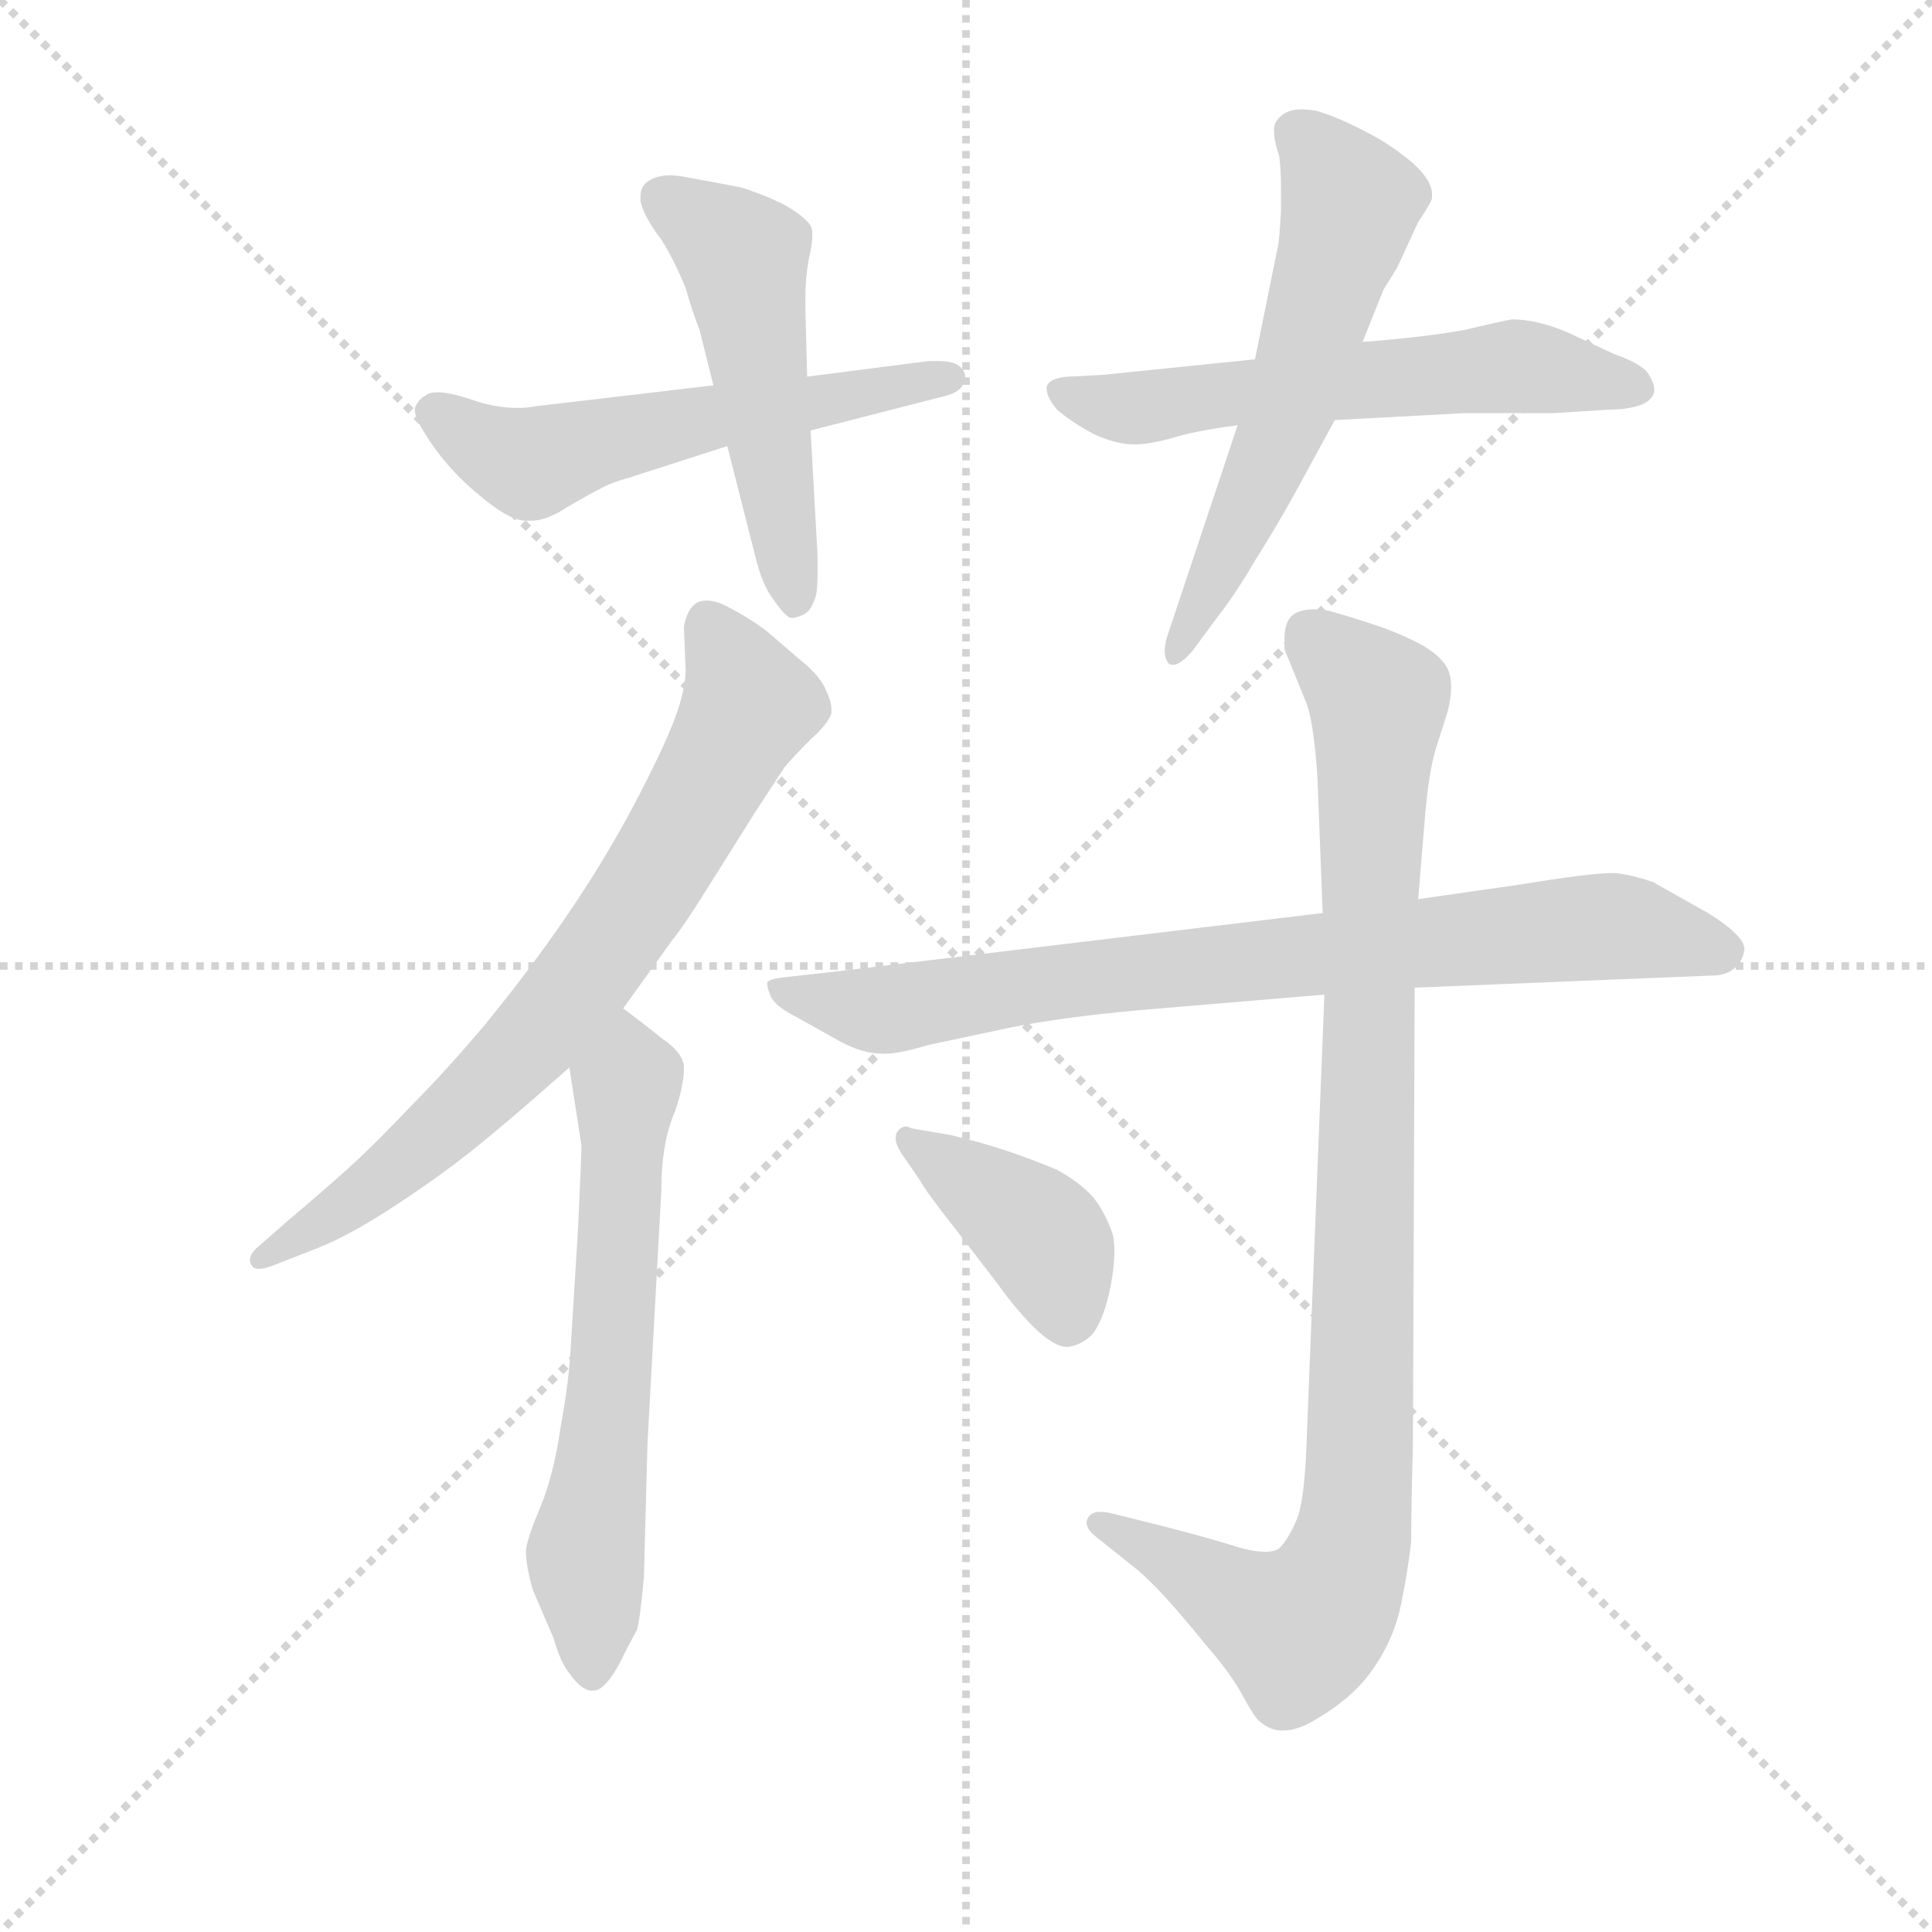 <svg version="1.1" viewBox="0 0 1024 1024" xmlns="http://www.w3.org/2000/svg">
  <g stroke="lightgray" stroke-dasharray="1,1" stroke-width="1" transform="scale(4, 4)">
    <line x1="0" y1="0" x2="256" y2="256"></line>
    <line x1="256" y1="0" x2="0" y2="256"></line>
    <line x1="128" y1="0" x2="128" y2="256"></line>
    <line x1="0" y1="128" x2="256" y2="128"></line>
  </g>
  <g transform="scale(0.92, -0.92) translate(60, -830)">
    <style type="text/css">
      
        @keyframes keyframes0 {
          from {
            stroke: blue;
            stroke-dashoffset: 572;
            stroke-width: 128;
          }
          65% {
            animation-timing-function: step-end;
            stroke: blue;
            stroke-dashoffset: 0;
            stroke-width: 128;
          }
          to {
            stroke: black;
            stroke-width: 1024;
          }
        }
        #make-me-a-hanzi-animation-0 {
          animation: keyframes0 0.715s both;
          animation-delay: 0s;
          animation-timing-function: linear;
        }
      
        @keyframes keyframes1 {
          from {
            stroke: blue;
            stroke-dashoffset: 512;
            stroke-width: 128;
          }
          63% {
            animation-timing-function: step-end;
            stroke: blue;
            stroke-dashoffset: 0;
            stroke-width: 128;
          }
          to {
            stroke: black;
            stroke-width: 1024;
          }
        }
        #make-me-a-hanzi-animation-1 {
          animation: keyframes1 0.667s both;
          animation-delay: 0.715s;
          animation-timing-function: linear;
        }
      
        @keyframes keyframes2 {
          from {
            stroke: blue;
            stroke-dashoffset: 593;
            stroke-width: 128;
          }
          66% {
            animation-timing-function: step-end;
            stroke: blue;
            stroke-dashoffset: 0;
            stroke-width: 128;
          }
          to {
            stroke: black;
            stroke-width: 1024;
          }
        }
        #make-me-a-hanzi-animation-2 {
          animation: keyframes2 0.733s both;
          animation-delay: 1.382s;
          animation-timing-function: linear;
        }
      
        @keyframes keyframes3 {
          from {
            stroke: blue;
            stroke-dashoffset: 590;
            stroke-width: 128;
          }
          66% {
            animation-timing-function: step-end;
            stroke: blue;
            stroke-dashoffset: 0;
            stroke-width: 128;
          }
          to {
            stroke: black;
            stroke-width: 1024;
          }
        }
        #make-me-a-hanzi-animation-3 {
          animation: keyframes3 0.73s both;
          animation-delay: 2.115s;
          animation-timing-function: linear;
        }
      
        @keyframes keyframes4 {
          from {
            stroke: blue;
            stroke-dashoffset: 746;
            stroke-width: 128;
          }
          71% {
            animation-timing-function: step-end;
            stroke: blue;
            stroke-dashoffset: 0;
            stroke-width: 128;
          }
          to {
            stroke: black;
            stroke-width: 1024;
          }
        }
        #make-me-a-hanzi-animation-4 {
          animation: keyframes4 0.857s both;
          animation-delay: 2.845s;
          animation-timing-function: linear;
        }
      
        @keyframes keyframes5 {
          from {
            stroke: blue;
            stroke-dashoffset: 630;
            stroke-width: 128;
          }
          67% {
            animation-timing-function: step-end;
            stroke: blue;
            stroke-dashoffset: 0;
            stroke-width: 128;
          }
          to {
            stroke: black;
            stroke-width: 1024;
          }
        }
        #make-me-a-hanzi-animation-5 {
          animation: keyframes5 0.763s both;
          animation-delay: 3.702s;
          animation-timing-function: linear;
        }
      
        @keyframes keyframes6 {
          from {
            stroke: blue;
            stroke-dashoffset: 809;
            stroke-width: 128;
          }
          72% {
            animation-timing-function: step-end;
            stroke: blue;
            stroke-dashoffset: 0;
            stroke-width: 128;
          }
          to {
            stroke: black;
            stroke-width: 1024;
          }
        }
        #make-me-a-hanzi-animation-6 {
          animation: keyframes6 0.908s both;
          animation-delay: 4.465s;
          animation-timing-function: linear;
        }
      
        @keyframes keyframes7 {
          from {
            stroke: blue;
            stroke-dashoffset: 986;
            stroke-width: 128;
          }
          76% {
            animation-timing-function: step-end;
            stroke: blue;
            stroke-dashoffset: 0;
            stroke-width: 128;
          }
          to {
            stroke: black;
            stroke-width: 1024;
          }
        }
        #make-me-a-hanzi-animation-7 {
          animation: keyframes7 1.052s both;
          animation-delay: 5.373s;
          animation-timing-function: linear;
        }
      
        @keyframes keyframes8 {
          from {
            stroke: blue;
            stroke-dashoffset: 402;
            stroke-width: 128;
          }
          57% {
            animation-timing-function: step-end;
            stroke: blue;
            stroke-dashoffset: 0;
            stroke-width: 128;
          }
          to {
            stroke: black;
            stroke-width: 1024;
          }
        }
        #make-me-a-hanzi-animation-8 {
          animation: keyframes8 0.577s both;
          animation-delay: 6.425s;
          animation-timing-function: linear;
        }
      
    </style>
    
      <path d="M 351 608 L 249 596 Q 244 595 238 595 Q 225 595 211 600 Q 199 604 192 604 Q 187 604 185 602 Q 181 600 179 595 L 179 594 Q 179 589 185 580 Q 191 570 200 560 Q 209 550 222 540 Q 235 530 243 530 L 246 530 Q 255 530 267 538 Q 279 545 285 548 Q 292 552 303 555 L 359 573 L 407 582 L 485 602 Q 496 605 496 613 L 496 614 Q 494 622 481 622 L 475 622 L 405 613 L 351 608 Z" fill="lightgray"></path>
    
      <path d="M 359 573 L 375 510 Q 379 493 386 484 Q 393 474 396 474 Q 399 474 403 476 Q 407 478 409 484 Q 411 487 411 500 L 411 510 L 407 582 L 405 613 L 404 652 L 404 659 Q 404 670 406 681 Q 408 689 408 695 Q 408 698 407 700 Q 403 706 390 713 Q 377 719 367 722 Q 357 724 335 728 Q 330 729 326 729 Q 319 729 314 726 Q 309 723 309 717 L 309 714 Q 311 705 321 692 Q 329 679 335 664 Q 339 650 343 640 L 351 608 L 359 573 Z" fill="lightgray"></path>
    
      <path d="M 663 623 L 575 614 L 555 613 Q 544 612 543 607 L 543 606 Q 543 601 549 594 Q 557 587 570 580 Q 583 574 593 574 L 595 574 Q 601 574 613 577 Q 629 582 653 585 L 709 588 L 784 592 L 835 592 L 867 594 Q 876 594 883 596 Q 891 598 893 604 L 893 606 Q 893 609 890 614 Q 887 620 870 626 L 842 639 Q 825 646 811 646 Q 805 645 784 640 Q 763 636 725 633 L 663 623 Z" fill="lightgray"></path>
    
      <path d="M 725 633 L 737 663 L 745 676 L 757 702 Q 765 714 765 716 L 765 718 Q 765 726 754 736 Q 741 747 727 754 Q 712 762 699 766 Q 694 767 690 767 Q 683 767 679 764 Q 674 760 674 756 L 674 754 Q 674 749 677 740 Q 678 732 678 721 L 678 709 Q 677 690 676 687 L 663 623 L 653 585 L 612 462 Q 611 458 611 455 Q 611 451 613 448 Q 614 447 616 447 Q 620 447 627 455 L 641 474 Q 652 488 663 507 Q 675 526 685 544 L 709 588 L 725 633 Z" fill="lightgray"></path>
    
      <path d="M 299 249 L 327 288 Q 333 295 348 319 L 375 362 L 392 388 Q 397 394 407 404 Q 417 413 419 419 L 419 421 Q 419 426 416 432 Q 413 440 402 449 L 381 467 Q 370 475 360 480 Q 353 484 347 484 Q 344 484 342 483 Q 336 480 334 469 L 335 444 Q 335 428 322 400 Q 309 372 294 346 Q 279 320 260 293 Q 241 266 218 238 Q 195 211 176 192 Q 157 172 144 160 Q 131 148 105 126 L 89 112 Q 84 108 84 104 Q 84 102 85 101 Q 86 99 89 99 Q 93 99 100 102 L 123 111 Q 141 118 167 135 Q 193 152 213 168 Q 233 184 268 215 L 299 249 Z" fill="lightgray"></path>
    
      <path d="M 268 215 L 275 170 Q 275 165 273 122 L 269 57 Q 268 35 263 8 Q 259 -20 251 -39 Q 243 -58 243 -64 Q 243 -72 247 -86 L 259 -114 Q 263 -128 268 -134 Q 275 -144 281 -144 L 282 -144 Q 288 -144 296 -130 Q 303 -116 307 -109 Q 309 -101 311 -78 L 313 -2 L 321 144 Q 321 172 329 190 Q 334 205 334 214 L 334 216 Q 333 224 321 232 Q 310 241 299 249 C 275 267 263 245 268 215 Z" fill="lightgray"></path>
    
      <path d="M 702 304 L 419 270 L 392 267 Q 383 266 382 264 L 382 263 Q 382 261 384 256 Q 387 250 399 244 L 424 230 Q 437 223 448 223 L 451 223 Q 458 223 475 228 L 522 238 Q 552 244 596 248 L 703 257 L 755 261 L 927 268 Q 934 268 939 272 Q 944 276 945 283 Q 945 291 924 304 L 892 322 Q 880 326 871 327 L 868 327 Q 856 327 813 320 L 757 312 L 702 304 Z" fill="lightgray"></path>
    
      <path d="M 757 312 L 761 360 Q 763 384 767 398 L 774 420 Q 776 428 776 434 Q 776 439 775 442 Q 773 450 760 458 Q 747 465 732 470 Q 717 475 706 478 Q 701 479 698 479 Q 688 479 684 475 Q 680 471 680 462 L 680 456 L 693 424 Q 697 412 699 382 L 702 304 L 703 257 L 693 6 Q 692 -30 688 -43 Q 683 -56 677 -62 Q 674 -64 669 -64 Q 661 -64 649 -60 Q 629 -54 609 -49 L 581 -42 Q 577 -41 574 -41 Q 569 -41 567 -44 Q 566 -46 566 -47 Q 566 -51 571 -55 L 596 -75 Q 604 -82 613 -92 Q 622 -102 635 -118 Q 649 -134 656 -147 Q 663 -160 666 -162 Q 672 -167 679 -167 Q 688 -167 699 -160 Q 721 -147 732 -130 Q 743 -114 747 -95 Q 751 -76 753 -58 Q 753 -39 754 -2 L 755 261 L 757 312 Z" fill="lightgray"></path>
    
      <path d="M 470 150 Q 473 144 492 120 L 515 90 Q 525 76 535 66 Q 547 54 555 54 Q 563 55 569 61 Q 575 68 579 85 Q 582 99 582 109 Q 582 115 581 119 Q 577 131 570 140 Q 562 149 549 156 Q 535 162 520 167 Q 505 172 488 176 L 465 180 Q 463 181 462 181 Q 459 181 457 178 Q 456 177 456 174 Q 456 171 459 166 L 470 150 Z" fill="lightgray"></path>
    
    
      <clipPath id="make-me-a-hanzi-clip-0">
        <path d="M 351 608 L 249 596 Q 244 595 238 595 Q 225 595 211 600 Q 199 604 192 604 Q 187 604 185 602 Q 181 600 179 595 L 179 594 Q 179 589 185 580 Q 191 570 200 560 Q 209 550 222 540 Q 235 530 243 530 L 246 530 Q 255 530 267 538 Q 279 545 285 548 Q 292 552 303 555 L 359 573 L 407 582 L 485 602 Q 496 605 496 613 L 496 614 Q 494 622 481 622 L 475 622 L 405 613 L 351 608 Z"></path>
      </clipPath>
      <path clip-path="url(#make-me-a-hanzi-clip-0)" d="M 187 595 L 245 563 L 346 589 L 489 614" fill="none" id="make-me-a-hanzi-animation-0" stroke-dasharray="444 888" stroke-linecap="round"></path>
    
      <clipPath id="make-me-a-hanzi-clip-1">
        <path d="M 359 573 L 375 510 Q 379 493 386 484 Q 393 474 396 474 Q 399 474 403 476 Q 407 478 409 484 Q 411 487 411 500 L 411 510 L 407 582 L 405 613 L 404 652 L 404 659 Q 404 670 406 681 Q 408 689 408 695 Q 408 698 407 700 Q 403 706 390 713 Q 377 719 367 722 Q 357 724 335 728 Q 330 729 326 729 Q 319 729 314 726 Q 309 723 309 717 L 309 714 Q 311 705 321 692 Q 329 679 335 664 Q 339 650 343 640 L 351 608 L 359 573 Z"></path>
      </clipPath>
      <path clip-path="url(#make-me-a-hanzi-clip-1)" d="M 322 716 L 369 680 L 397 485" fill="none" id="make-me-a-hanzi-animation-1" stroke-dasharray="384 768" stroke-linecap="round"></path>
    
      <clipPath id="make-me-a-hanzi-clip-2">
        <path d="M 663 623 L 575 614 L 555 613 Q 544 612 543 607 L 543 606 Q 543 601 549 594 Q 557 587 570 580 Q 583 574 593 574 L 595 574 Q 601 574 613 577 Q 629 582 653 585 L 709 588 L 784 592 L 835 592 L 867 594 Q 876 594 883 596 Q 891 598 893 604 L 893 606 Q 893 609 890 614 Q 887 620 870 626 L 842 639 Q 825 646 811 646 Q 805 645 784 640 Q 763 636 725 633 L 663 623 Z"></path>
      </clipPath>
      <path clip-path="url(#make-me-a-hanzi-clip-2)" d="M 551 607 L 597 595 L 816 619 L 884 605" fill="none" id="make-me-a-hanzi-animation-2" stroke-dasharray="465 930" stroke-linecap="round"></path>
    
      <clipPath id="make-me-a-hanzi-clip-3">
        <path d="M 725 633 L 737 663 L 745 676 L 757 702 Q 765 714 765 716 L 765 718 Q 765 726 754 736 Q 741 747 727 754 Q 712 762 699 766 Q 694 767 690 767 Q 683 767 679 764 Q 674 760 674 756 L 674 754 Q 674 749 677 740 Q 678 732 678 721 L 678 709 Q 677 690 676 687 L 663 623 L 653 585 L 612 462 Q 611 458 611 455 Q 611 451 613 448 Q 614 447 616 447 Q 620 447 627 455 L 641 474 Q 652 488 663 507 Q 675 526 685 544 L 709 588 L 725 633 Z"></path>
      </clipPath>
      <path clip-path="url(#make-me-a-hanzi-clip-3)" d="M 685 755 L 699 744 L 718 712 L 687 604 L 616 453" fill="none" id="make-me-a-hanzi-animation-3" stroke-dasharray="462 924" stroke-linecap="round"></path>
    
      <clipPath id="make-me-a-hanzi-clip-4">
        <path d="M 299 249 L 327 288 Q 333 295 348 319 L 375 362 L 392 388 Q 397 394 407 404 Q 417 413 419 419 L 419 421 Q 419 426 416 432 Q 413 440 402 449 L 381 467 Q 370 475 360 480 Q 353 484 347 484 Q 344 484 342 483 Q 336 480 334 469 L 335 444 Q 335 428 322 400 Q 309 372 294 346 Q 279 320 260 293 Q 241 266 218 238 Q 195 211 176 192 Q 157 172 144 160 Q 131 148 105 126 L 89 112 Q 84 108 84 104 Q 84 102 85 101 Q 86 99 89 99 Q 93 99 100 102 L 123 111 Q 141 118 167 135 Q 193 152 213 168 Q 233 184 268 215 L 299 249 Z"></path>
      </clipPath>
      <path clip-path="url(#make-me-a-hanzi-clip-4)" d="M 347 474 L 372 424 L 300 300 L 253 238 L 204 188 L 152 144 L 89 104" fill="none" id="make-me-a-hanzi-animation-4" stroke-dasharray="618 1236" stroke-linecap="round"></path>
    
      <clipPath id="make-me-a-hanzi-clip-5">
        <path d="M 268 215 L 275 170 Q 275 165 273 122 L 269 57 Q 268 35 263 8 Q 259 -20 251 -39 Q 243 -58 243 -64 Q 243 -72 247 -86 L 259 -114 Q 263 -128 268 -134 Q 275 -144 281 -144 L 282 -144 Q 288 -144 296 -130 Q 303 -116 307 -109 Q 309 -101 311 -78 L 313 -2 L 321 144 Q 321 172 329 190 Q 334 205 334 214 L 334 216 Q 333 224 321 232 Q 310 241 299 249 C 275 267 263 245 268 215 Z"></path>
      </clipPath>
      <path clip-path="url(#make-me-a-hanzi-clip-5)" d="M 299 238 L 292 36 L 277 -66 L 282 -135" fill="none" id="make-me-a-hanzi-animation-5" stroke-dasharray="502 1004" stroke-linecap="round"></path>
    
      <clipPath id="make-me-a-hanzi-clip-6">
        <path d="M 702 304 L 419 270 L 392 267 Q 383 266 382 264 L 382 263 Q 382 261 384 256 Q 387 250 399 244 L 424 230 Q 437 223 448 223 L 451 223 Q 458 223 475 228 L 522 238 Q 552 244 596 248 L 703 257 L 755 261 L 927 268 Q 934 268 939 272 Q 944 276 945 283 Q 945 291 924 304 L 892 322 Q 880 326 871 327 L 868 327 Q 856 327 813 320 L 757 312 L 702 304 Z"></path>
      </clipPath>
      <path clip-path="url(#make-me-a-hanzi-clip-6)" d="M 388 264 L 393 258 L 450 248 L 538 263 L 844 295 L 878 296 L 933 282" fill="none" id="make-me-a-hanzi-animation-6" stroke-dasharray="681 1362" stroke-linecap="round"></path>
    
      <clipPath id="make-me-a-hanzi-clip-7">
        <path d="M 757 312 L 761 360 Q 763 384 767 398 L 774 420 Q 776 428 776 434 Q 776 439 775 442 Q 773 450 760 458 Q 747 465 732 470 Q 717 475 706 478 Q 701 479 698 479 Q 688 479 684 475 Q 680 471 680 462 L 680 456 L 693 424 Q 697 412 699 382 L 702 304 L 703 257 L 693 6 Q 692 -30 688 -43 Q 683 -56 677 -62 Q 674 -64 669 -64 Q 661 -64 649 -60 Q 629 -54 609 -49 L 581 -42 Q 577 -41 574 -41 Q 569 -41 567 -44 Q 566 -46 566 -47 Q 566 -51 571 -55 L 596 -75 Q 604 -82 613 -92 Q 622 -102 635 -118 Q 649 -134 656 -147 Q 663 -160 666 -162 Q 672 -167 679 -167 Q 688 -167 699 -160 Q 721 -147 732 -130 Q 743 -114 747 -95 Q 751 -76 753 -58 Q 753 -39 754 -2 L 755 261 L 757 312 Z"></path>
      </clipPath>
      <path clip-path="url(#make-me-a-hanzi-clip-7)" d="M 695 465 L 734 426 L 720 -52 L 706 -90 L 688 -109 L 573 -48" fill="none" id="make-me-a-hanzi-animation-7" stroke-dasharray="858 1716" stroke-linecap="round"></path>
    
      <clipPath id="make-me-a-hanzi-clip-8">
        <path d="M 470 150 Q 473 144 492 120 L 515 90 Q 525 76 535 66 Q 547 54 555 54 Q 563 55 569 61 Q 575 68 579 85 Q 582 99 582 109 Q 582 115 581 119 Q 577 131 570 140 Q 562 149 549 156 Q 535 162 520 167 Q 505 172 488 176 L 465 180 Q 463 181 462 181 Q 459 181 457 178 Q 456 177 456 174 Q 456 171 459 166 L 470 150 Z"></path>
      </clipPath>
      <path clip-path="url(#make-me-a-hanzi-clip-8)" d="M 462 176 L 536 122 L 556 71" fill="none" id="make-me-a-hanzi-animation-8" stroke-dasharray="274 548" stroke-linecap="round"></path>
    
  </g>
</svg>